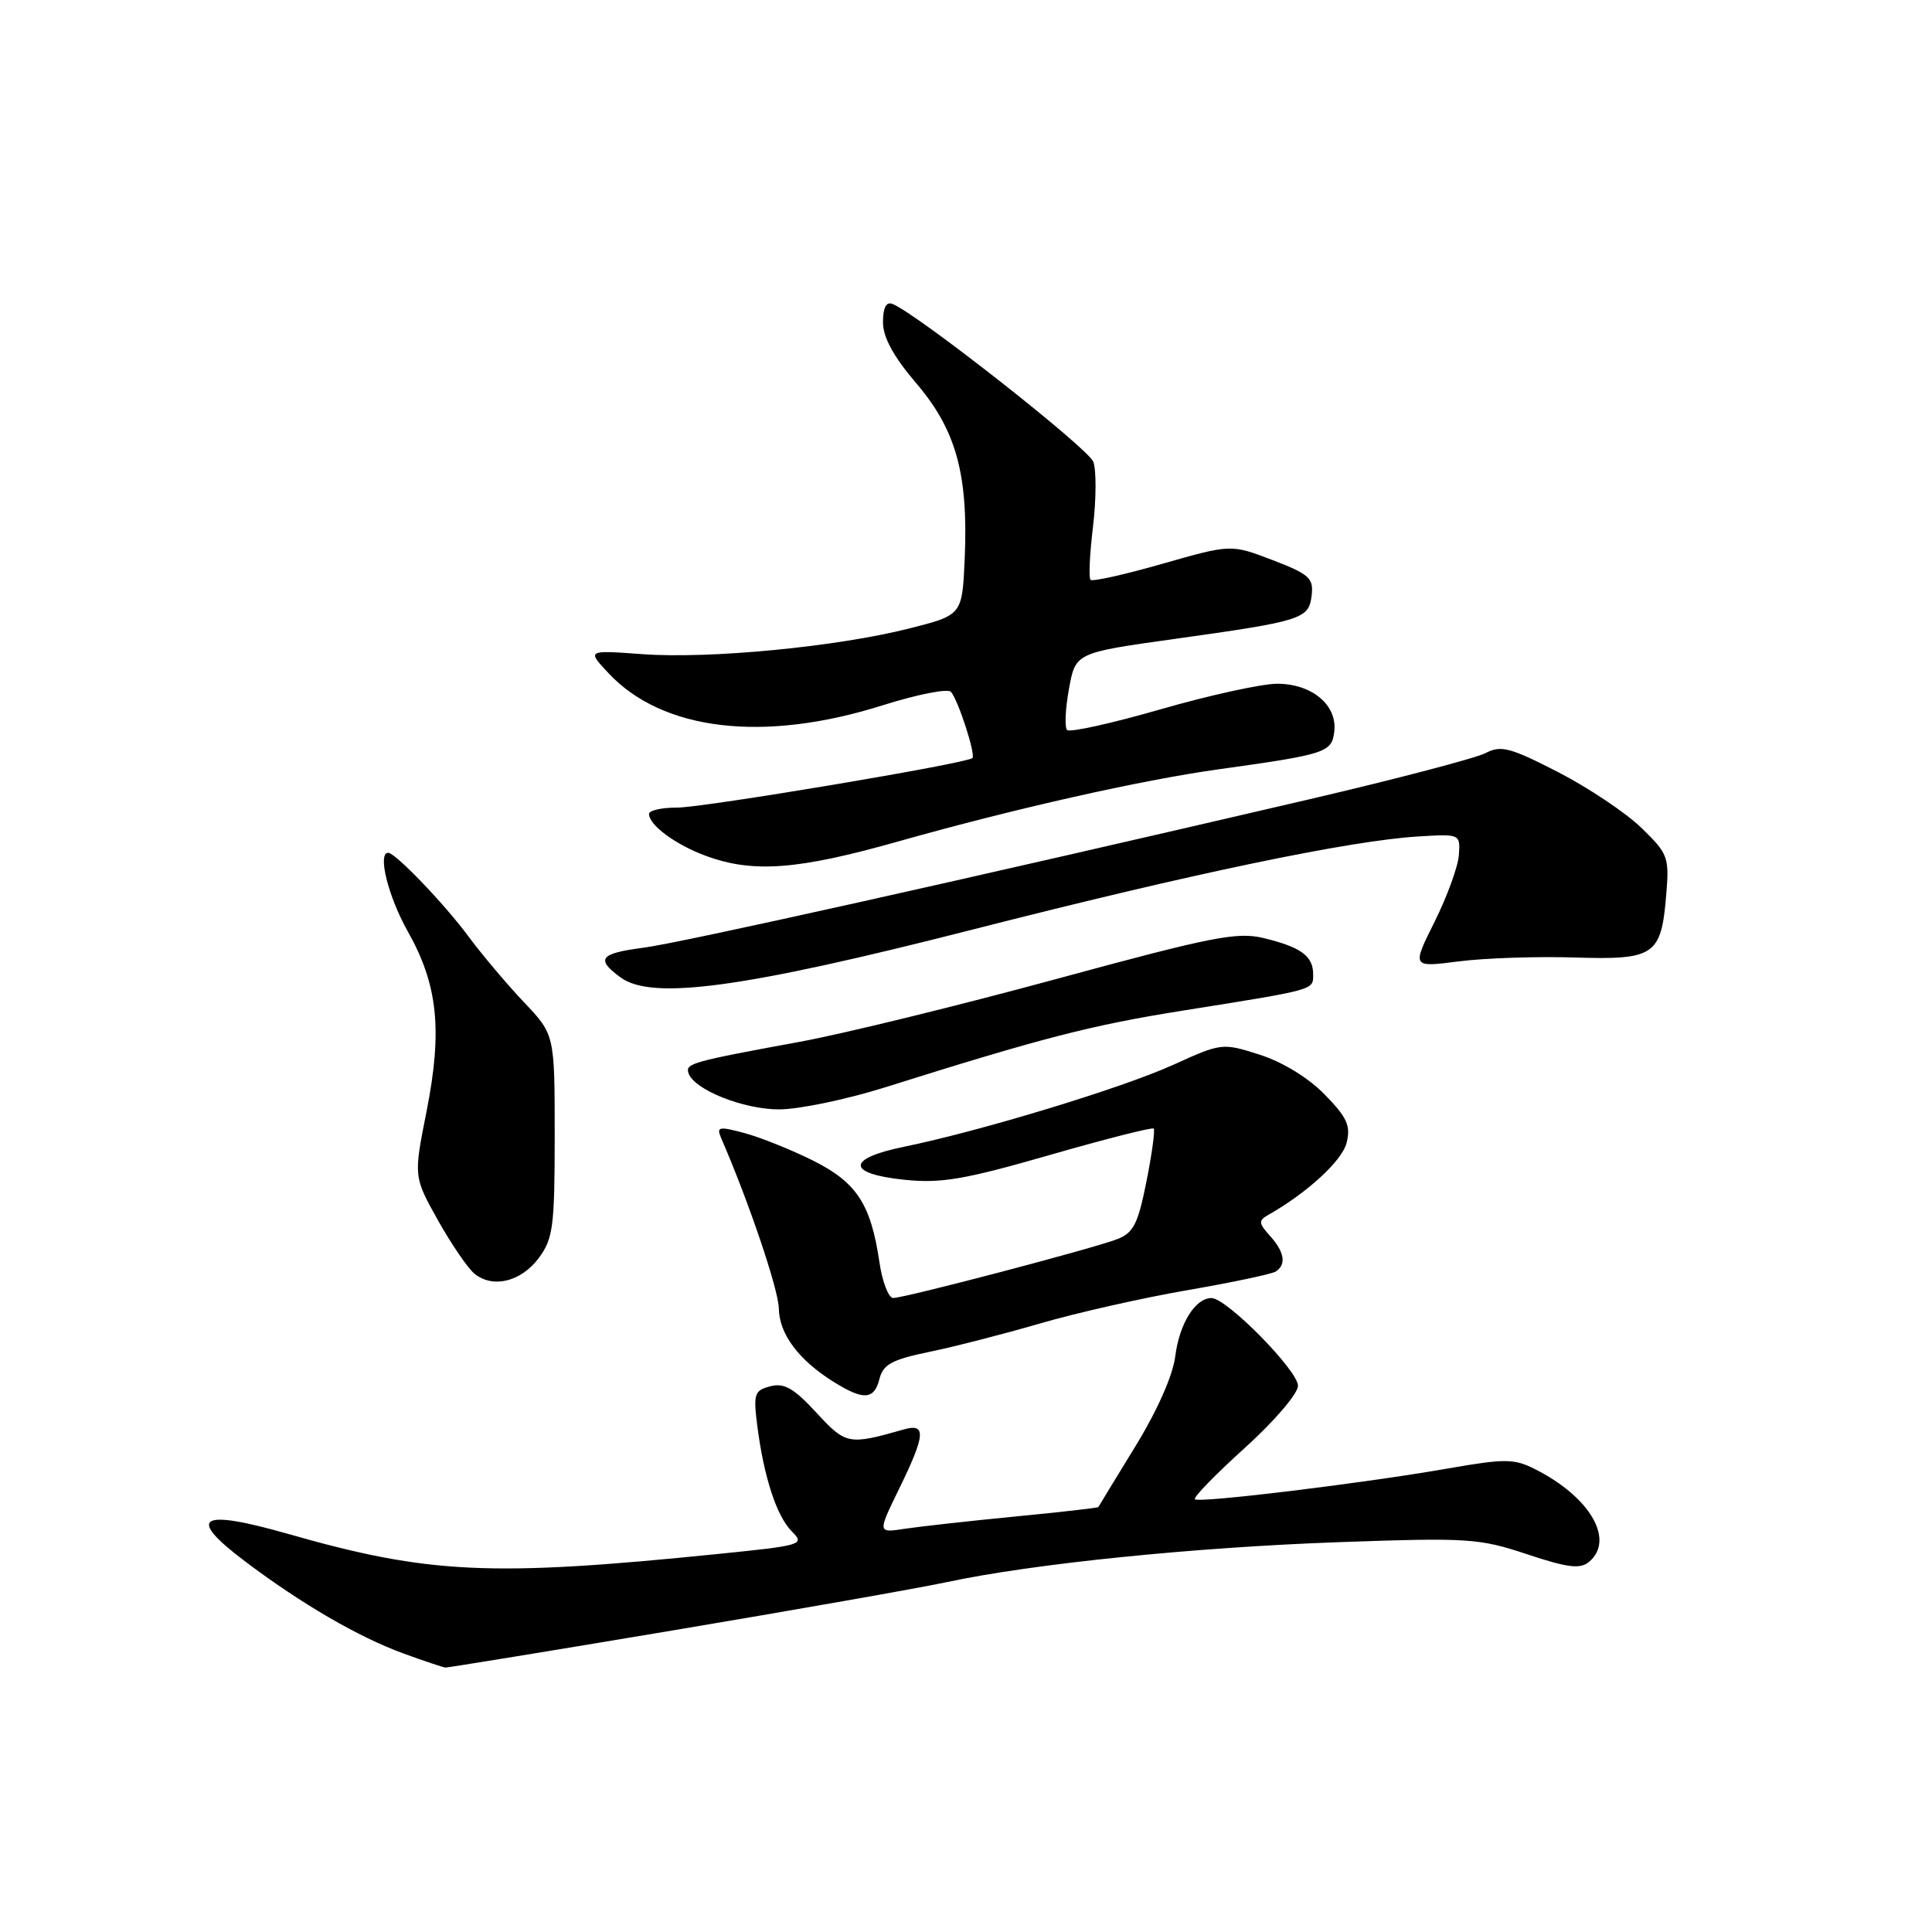 <?xml version="1.0" encoding="UTF-8" standalone="no"?>
<!DOCTYPE svg PUBLIC "-//W3C//DTD SVG 1.1//EN" "http://www.w3.org/Graphics/SVG/1.1/DTD/svg11.dtd" >
<svg xmlns="http://www.w3.org/2000/svg" xmlns:xlink="http://www.w3.org/1999/xlink" version="1.1" viewBox="0 0 256 256">
 <g >
 <path fill="currentColor"
d=" M 89.02 216.06 C 105.23 213.34 121.65 210.45 125.50 209.63 C 136.94 207.19 158.30 205.02 177.54 204.34 C 194.51 203.74 195.98 203.83 202.33 205.94 C 207.70 207.73 209.37 207.94 210.54 206.97 C 214.03 204.07 210.71 198.35 203.40 194.67 C 200.63 193.27 199.43 193.26 191.93 194.57 C 180.61 196.55 158.86 199.19 158.33 198.66 C 158.09 198.42 161.06 195.36 164.94 191.86 C 168.84 188.34 171.98 184.67 171.99 183.63 C 172.00 181.61 162.54 172.00 160.53 172.00 C 158.38 172.00 156.28 175.37 155.73 179.70 C 155.41 182.27 153.34 186.93 150.41 191.70 C 147.78 195.99 145.59 199.59 145.54 199.69 C 145.49 199.80 140.51 200.37 134.47 200.95 C 128.44 201.54 121.88 202.27 119.89 202.57 C 116.28 203.13 116.28 203.13 119.12 197.31 C 122.64 190.11 122.76 188.55 119.75 189.41 C 112.42 191.50 112.09 191.43 108.16 187.17 C 105.18 183.94 103.90 183.21 102.07 183.69 C 99.96 184.24 99.81 184.70 100.34 188.90 C 101.22 195.74 102.91 200.91 104.93 202.93 C 106.67 204.67 106.31 204.78 95.12 205.91 C 65.10 208.96 56.84 208.58 38.24 203.27 C 26.40 199.89 24.63 200.97 32.42 206.85 C 39.92 212.51 47.51 216.93 53.50 219.11 C 56.25 220.11 58.73 220.94 59.02 220.96 C 59.30 220.98 72.80 218.78 89.02 216.06 Z  M 116.54 182.69 C 117.02 180.79 118.20 180.15 123.14 179.13 C 126.45 178.45 133.06 176.75 137.83 175.36 C 142.60 173.97 151.34 171.99 157.26 170.97 C 163.17 169.95 168.46 168.83 169.01 168.50 C 170.48 167.59 170.22 165.90 168.27 163.75 C 166.77 162.09 166.74 161.72 168.02 161.00 C 173.19 158.08 177.83 153.81 178.43 151.44 C 179.00 149.16 178.51 148.08 175.53 145.03 C 173.38 142.82 169.96 140.73 166.94 139.76 C 161.96 138.17 161.88 138.18 155.38 141.13 C 148.65 144.18 129.92 149.88 119.75 151.96 C 112.14 153.52 112.16 155.52 119.79 156.32 C 124.67 156.83 127.71 156.32 139.04 153.06 C 146.44 150.93 152.67 149.35 152.87 149.54 C 153.07 149.74 152.64 152.90 151.91 156.55 C 150.80 162.16 150.19 163.36 148.05 164.19 C 144.89 165.42 119.92 171.98 118.36 171.99 C 117.74 172.00 116.91 169.86 116.53 167.25 C 115.39 159.54 113.52 156.68 107.73 153.78 C 104.85 152.35 100.77 150.71 98.66 150.14 C 95.23 149.22 94.91 149.29 95.56 150.81 C 99.24 159.29 103.15 170.85 103.20 173.39 C 103.26 176.79 105.84 180.23 110.50 183.13 C 114.45 185.59 115.84 185.48 116.54 182.69 Z  M 71.40 166.68 C 73.29 164.14 73.50 162.50 73.50 150.47 C 73.50 137.09 73.50 137.09 69.42 132.79 C 67.18 130.43 63.84 126.47 62.01 124.00 C 58.82 119.70 52.38 113.00 51.44 113.00 C 49.99 113.00 51.44 118.81 54.03 123.41 C 58.02 130.48 58.65 136.51 56.52 147.27 C 54.80 155.91 54.80 155.91 58.04 161.71 C 59.83 164.89 62.01 168.08 62.89 168.79 C 65.33 170.75 69.06 169.83 71.40 166.68 Z  M 117.24 144.09 C 138.18 137.50 144.56 135.85 156.74 133.91 C 174.43 131.09 174.00 131.21 174.00 129.10 C 174.00 126.69 172.41 125.51 167.48 124.31 C 163.94 123.45 160.71 124.08 139.98 129.72 C 127.07 133.23 111.78 136.98 106.00 138.04 C 91.64 140.68 90.80 140.91 91.23 142.20 C 91.96 144.39 98.49 147.00 103.22 147.00 C 105.84 147.00 112.14 145.69 117.24 144.09 Z  M 129.00 123.14 C 158.02 115.73 178.87 111.38 188.00 110.83 C 193.47 110.50 193.50 110.51 193.31 113.29 C 193.20 114.83 191.75 118.81 190.09 122.14 C 187.07 128.19 187.07 128.19 193.28 127.39 C 196.70 126.95 203.58 126.72 208.56 126.87 C 219.25 127.21 220.12 126.62 220.78 118.60 C 221.20 113.57 221.04 113.14 217.50 109.70 C 215.45 107.71 210.49 104.39 206.48 102.32 C 200.09 99.04 198.89 98.72 196.84 99.79 C 195.55 100.46 185.05 103.21 173.50 105.91 C 127.83 116.55 90.24 124.93 85.25 125.58 C 79.46 126.33 78.89 127.08 82.25 129.53 C 86.44 132.57 98.54 130.92 129.00 123.14 Z  M 118.90 111.53 C 134.36 107.16 151.19 103.37 161.52 101.93 C 175.74 99.95 176.47 99.71 176.80 96.92 C 177.21 93.41 173.82 90.59 169.20 90.60 C 167.16 90.61 160.22 92.13 153.77 93.99 C 147.32 95.85 141.75 97.08 141.40 96.73 C 141.05 96.38 141.16 93.94 141.64 91.30 C 142.51 86.50 142.51 86.50 155.51 84.68 C 172.60 82.29 173.43 82.03 173.80 78.89 C 174.07 76.61 173.49 76.08 168.61 74.21 C 163.12 72.11 163.12 72.11 154.04 74.70 C 149.05 76.13 144.75 77.09 144.50 76.83 C 144.24 76.58 144.39 73.40 144.83 69.78 C 145.26 66.16 145.28 62.30 144.87 61.19 C 144.22 59.41 121.45 41.52 118.25 40.27 C 117.42 39.95 117.00 40.78 117.00 42.70 C 117.00 44.70 118.39 47.25 121.43 50.81 C 126.69 56.97 128.31 62.85 127.83 74.00 C 127.50 81.50 127.50 81.50 120.50 83.27 C 110.87 85.71 93.99 87.33 85.13 86.68 C 77.76 86.14 77.76 86.14 80.63 89.20 C 87.81 96.86 101.21 98.43 116.94 93.46 C 121.51 92.02 125.58 91.21 126.00 91.67 C 126.95 92.71 129.32 100.02 128.85 100.45 C 128.07 101.17 93.22 107.01 89.75 107.01 C 87.69 107.00 86.00 107.38 86.00 107.85 C 86.00 109.34 89.53 111.94 93.57 113.42 C 99.79 115.70 105.70 115.26 118.90 111.53 Z "/>
</g>
</svg>